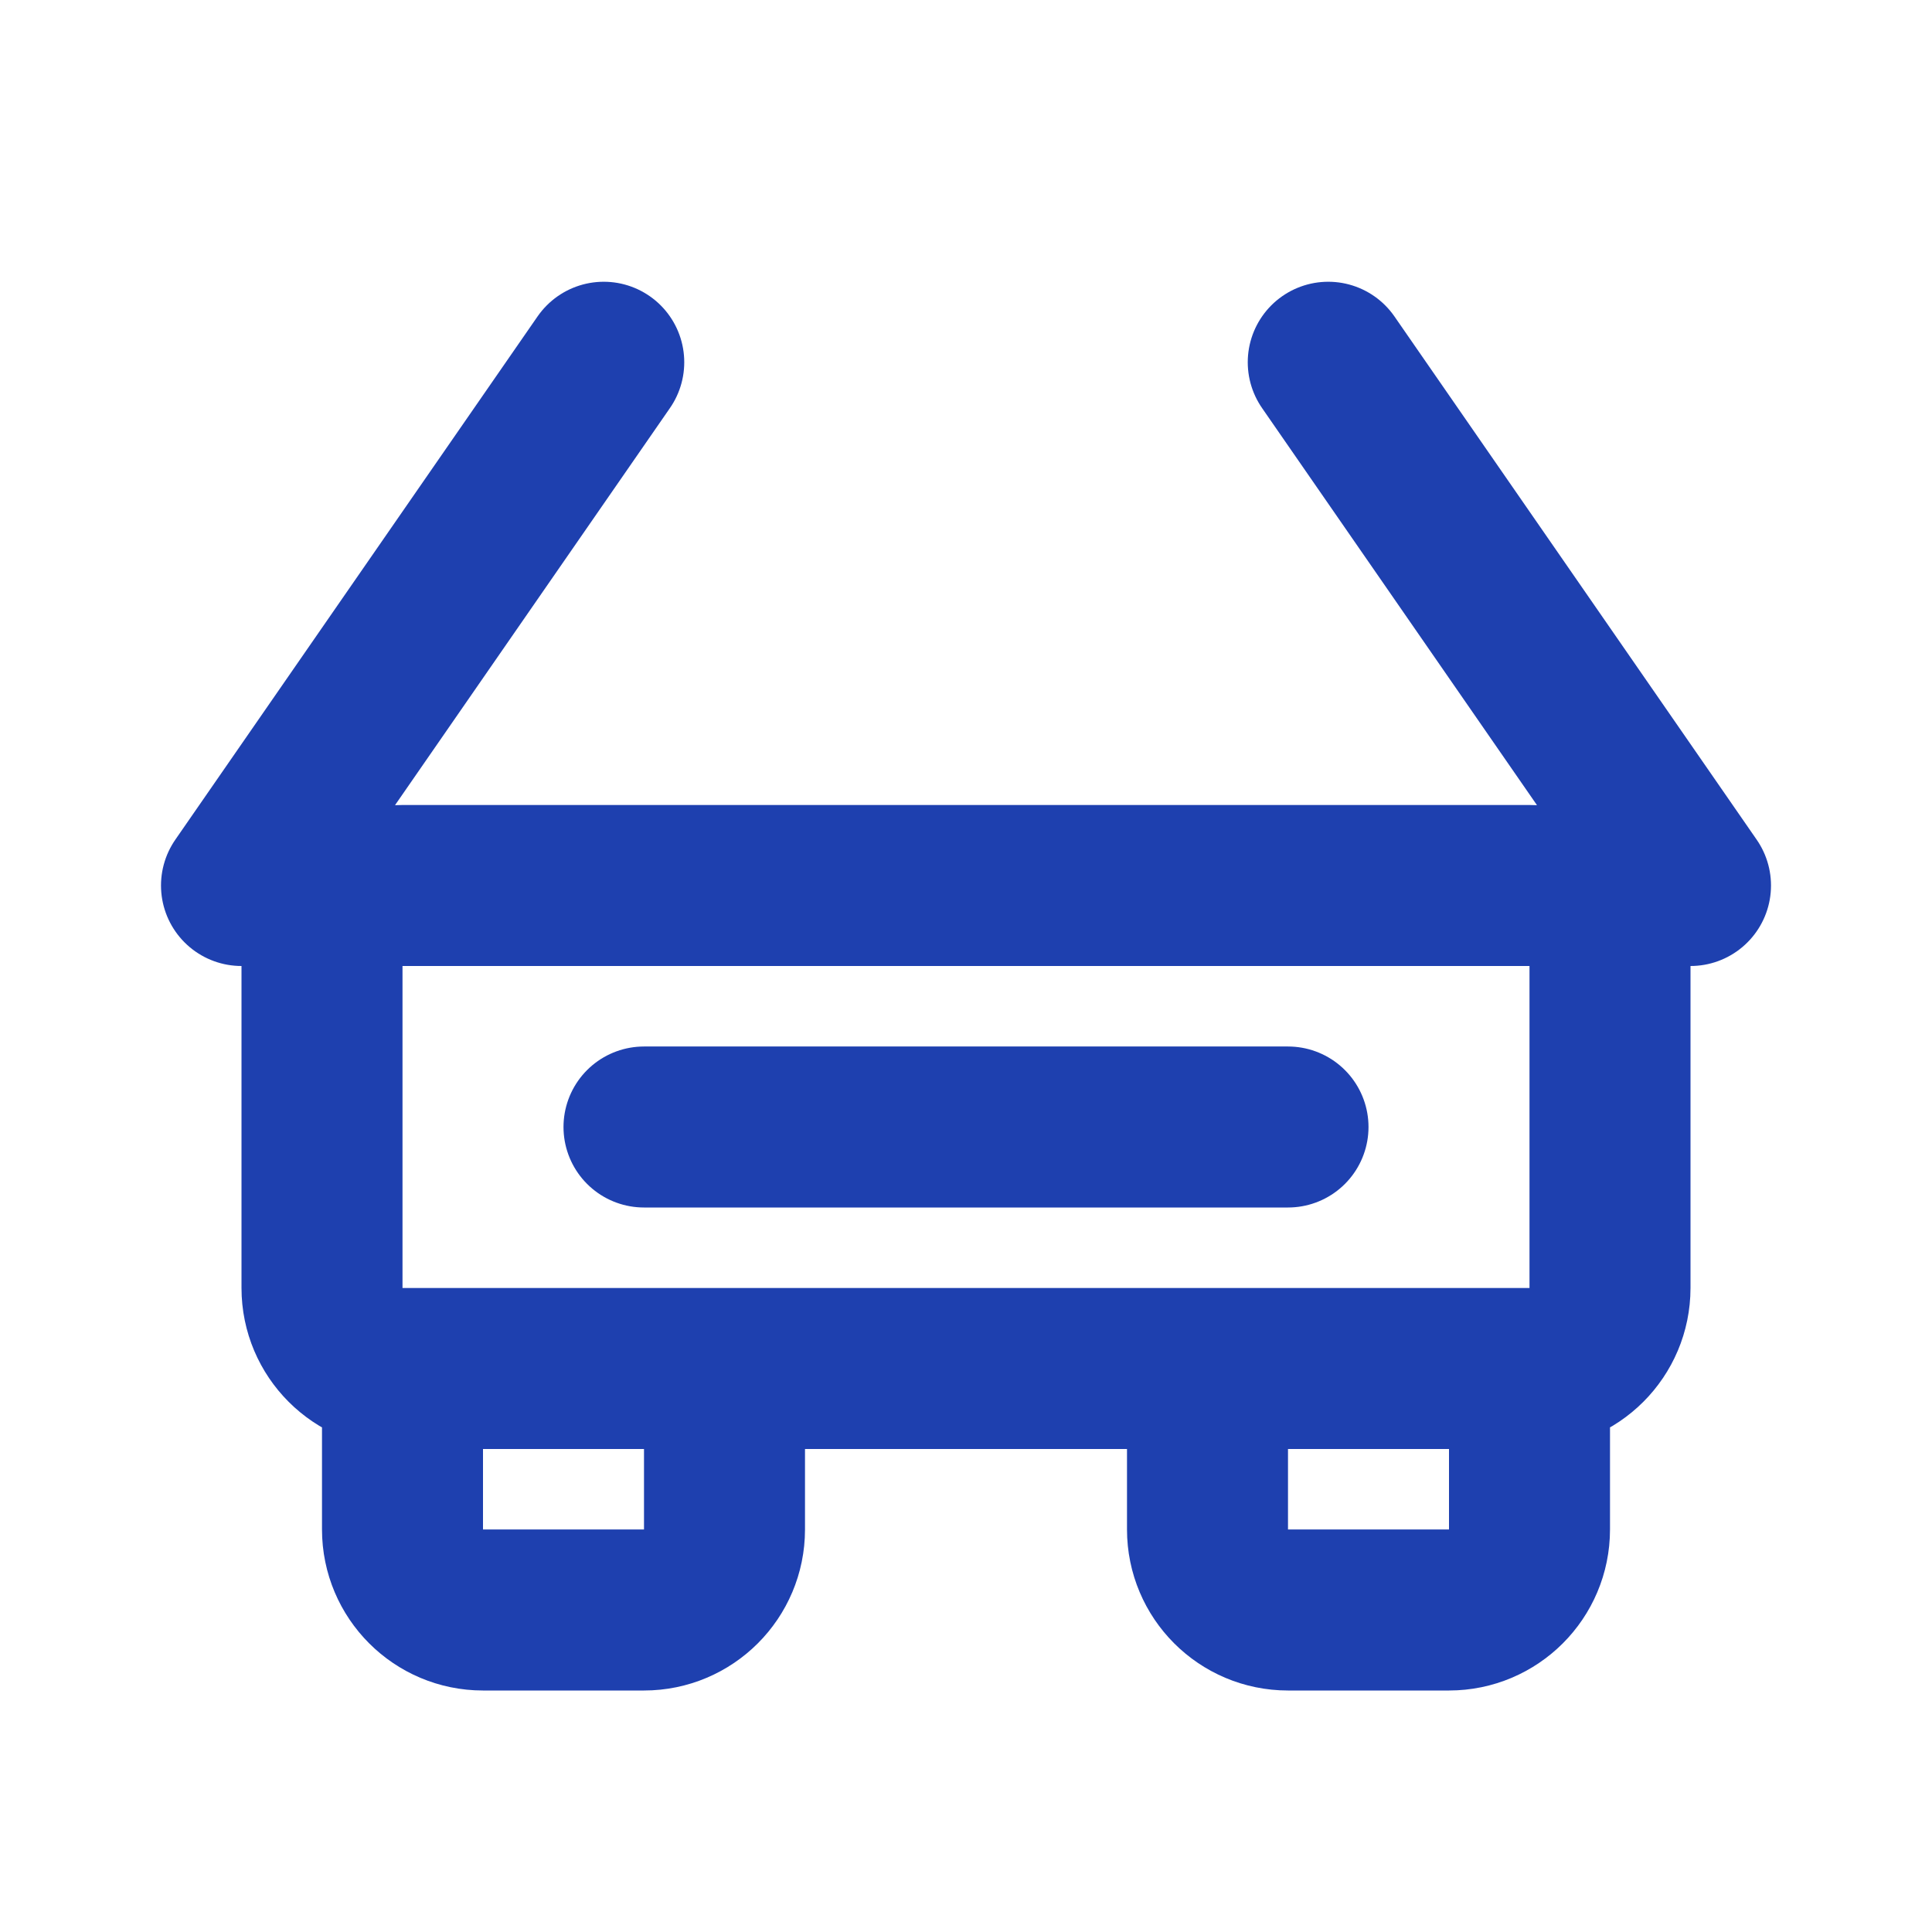 <?xml version="1.0" encoding="UTF-8"?>
<svg width="24" height="24" viewBox="0 0 24 24" fill="none" xmlns="http://www.w3.org/2000/svg">
  <path d="M19 17H5M19 17C19.552 17 20 16.552 20 16V12C20 11.448 19.552 11 19 11H5C4.448 11 4 11.448 4 12V16C4 16.552 4.448 17 5 17M19 17L19 19C19 19.552 18.552 20 18 20H16C15.448 20 15 19.552 15 19V17M5 17L5 19C5 19.552 5.448 20 6 20H8C8.552 20 9 19.552 9 19V17M8 14H16M3 11L7.5 4.5M21 11L16.5 4.5" stroke="#1e40af" stroke-width="2" stroke-linecap="round" stroke-linejoin="round"/>
</svg>